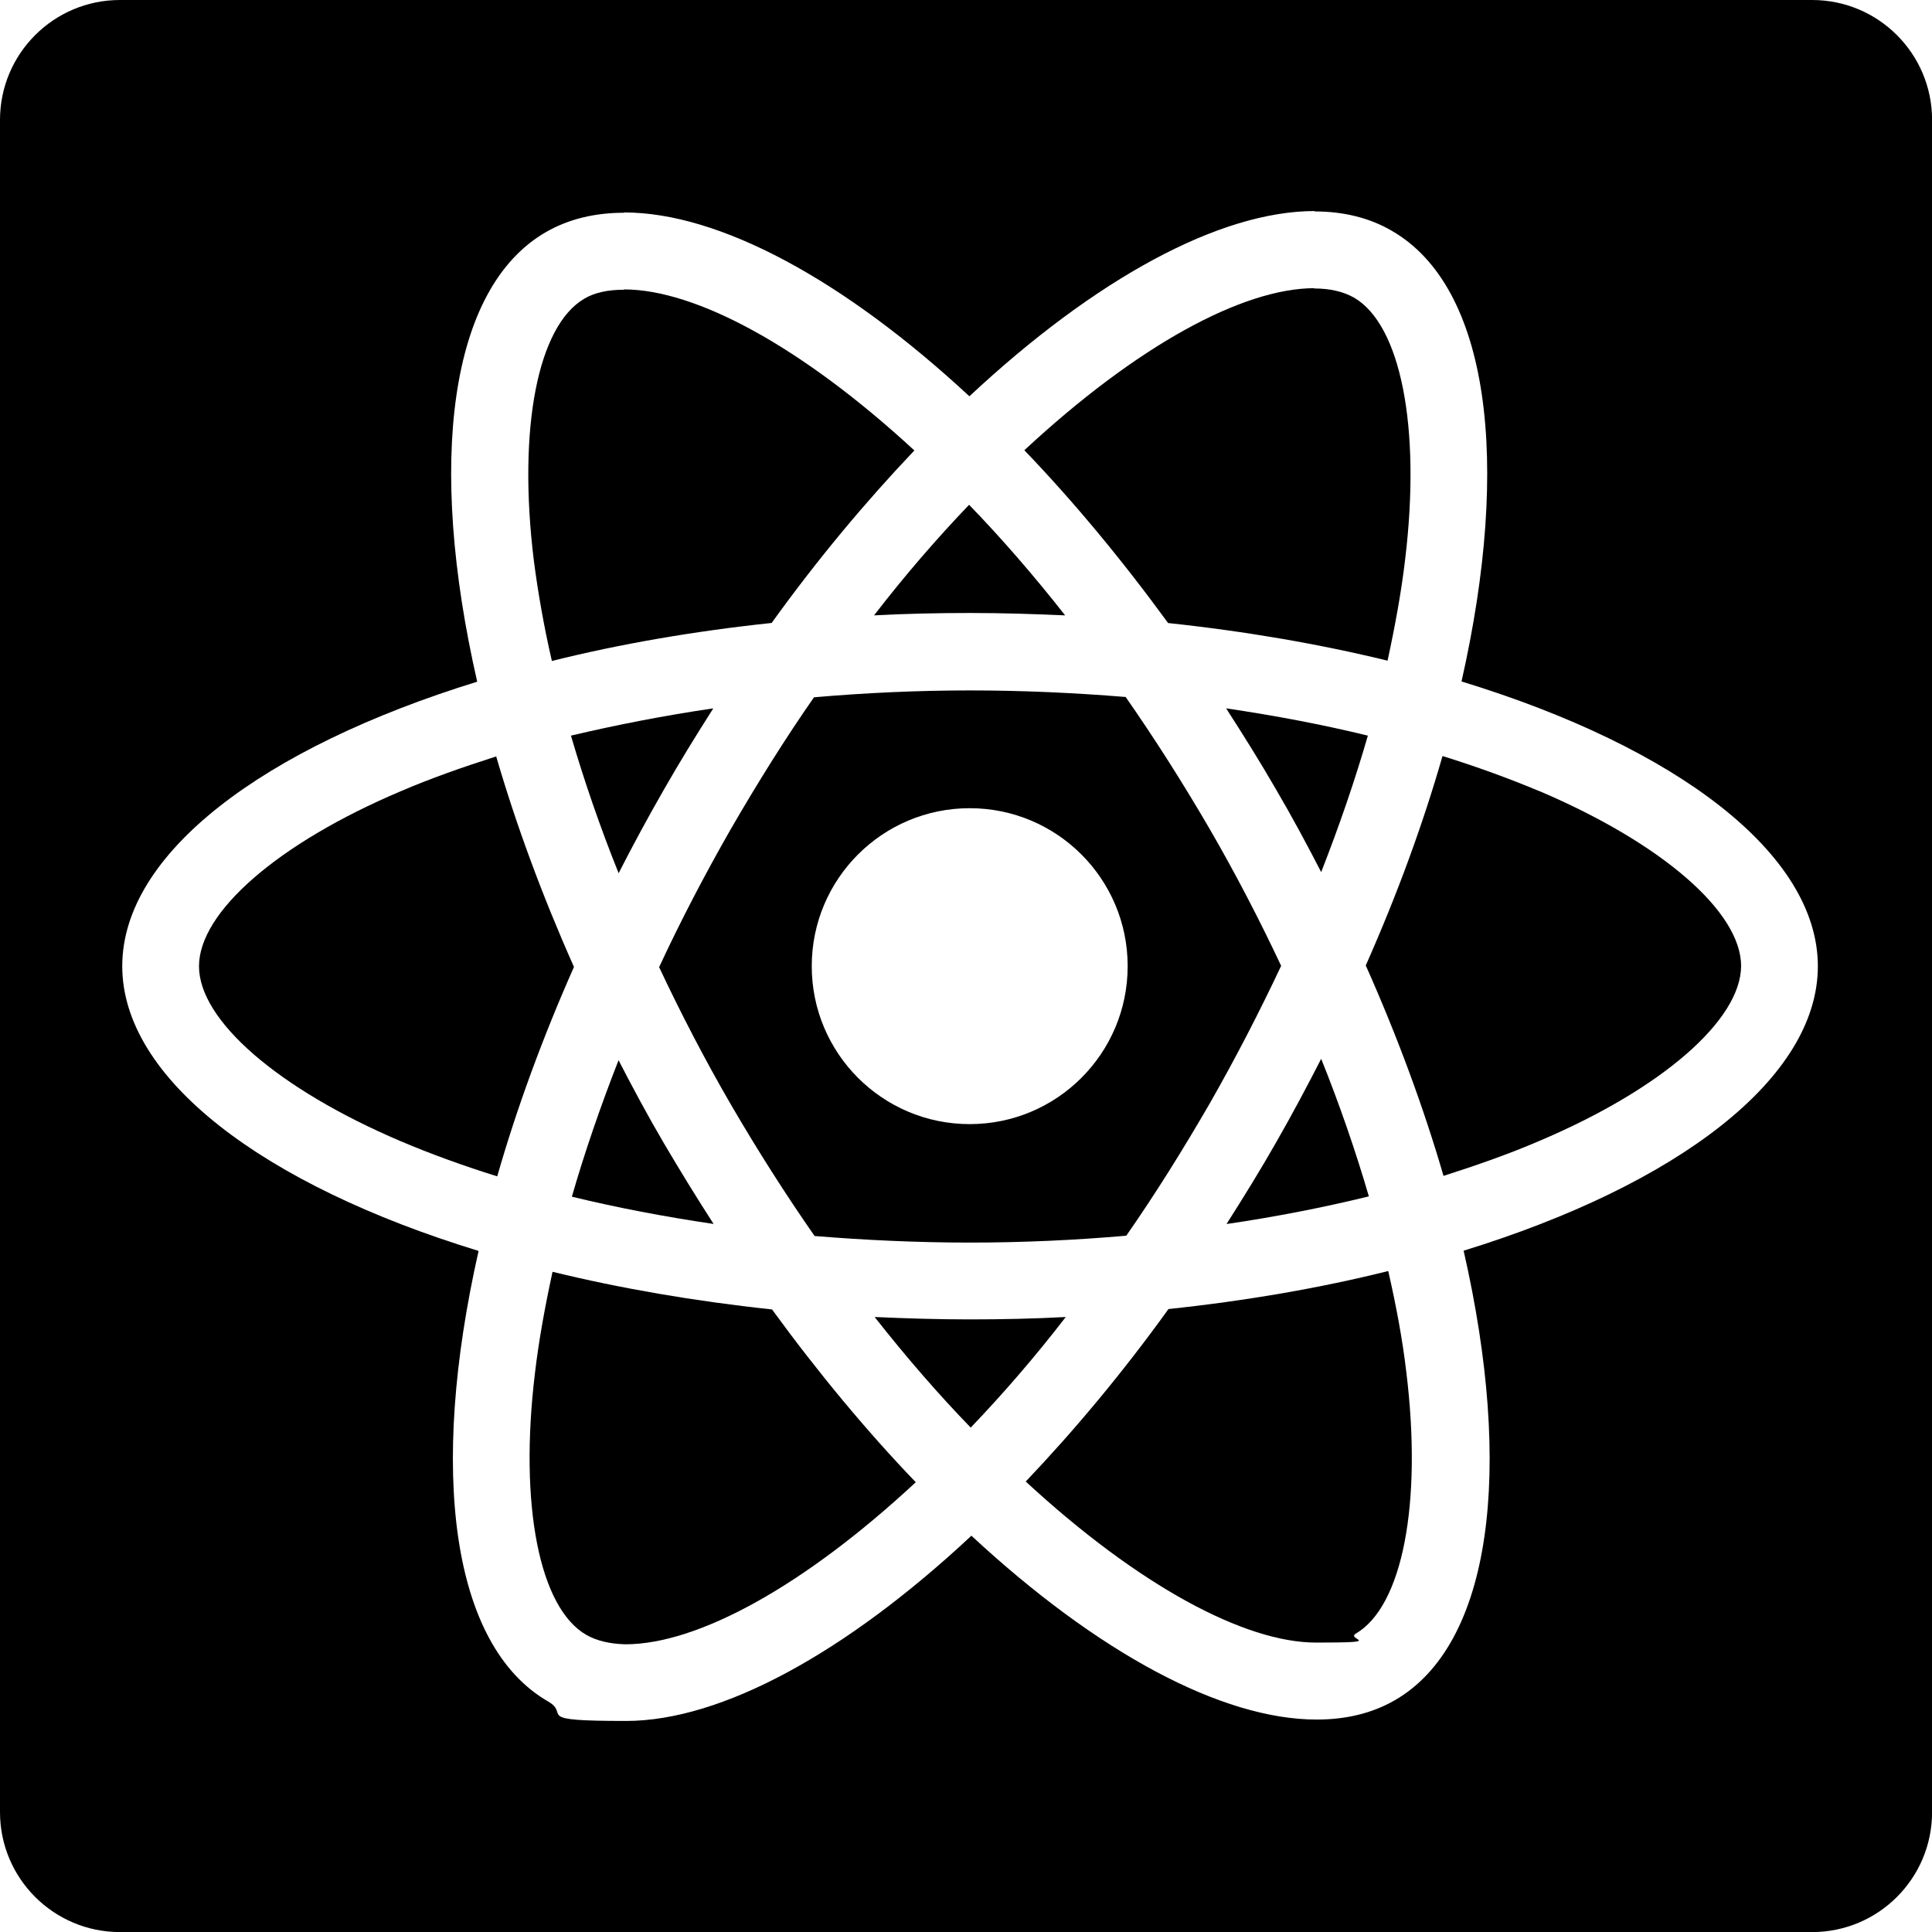 <?xml version="1.0" encoding="UTF-8"?>
<svg id="Calque_1" xmlns="http://www.w3.org/2000/svg" version="1.1" viewBox="0 0 2500 2500">
  <!-- Generator: Adobe Illustrator 29.2.1, SVG Export Plug-In . SVG Version: 2.1.0 Build 116)  -->
  <defs>
    <style>
      .st0 {
        fill: #fff;
      }

      .st1 {
        display: none;
      }
    </style>
  </defs>
  <g class="st1">
    <path class="st0" d="M2047.8,1758.5c-103.1-2.6-183,7.7-250,36.1-19.3,7.7-50.3,7.7-52.8,32.2,10.3,10.3,11.6,27.1,20.6,41.2,15.5,25.8,42.5,60.6,67,78.6,27.1,20.6,54.1,41.2,82.5,59.3,50.3,30.9,107,49,155.9,79.9,28.4,18,56.7,41.2,85,60.6,14.2,10.3,23.2,27.1,41.2,33.5v-3.9c-9-11.6-11.6-28.4-20.6-41.2-12.9-12.9-25.8-24.5-38.7-37.4-37.4-50.2-83.8-94.1-134-130.1-41.2-28.4-131.4-67-148.2-114.7,0,0-1.3-1.3-2.6-2.6,28.3-2.6,61.8-12.9,88.9-20.6,43.8-11.6,83.8-9,128.9-20.6,20.6-5.2,41.2-11.6,61.8-18v-11.6c-23.2-23.2-39.9-54.1-64.4-76-65.7-56.7-137.9-112.1-212.6-158.5-39.9-25.8-91.5-42.5-134-64.4-15.4-7.7-41.2-11.6-50.2-24.5-23.2-28.3-36.1-65.7-52.8-99.2-37.4-70.9-73.4-149.5-105.7-224.2-23.2-50.3-37.4-100.5-65.7-146.9-132.7-219.1-277-351.8-498.7-481.9-47.7-27.1-104.4-38.7-164.9-52.8-32.2-1.3-64.4-3.9-96.6-5.2-20.6-9-41.2-33.5-59.3-45.1-73.4-46.4-262.9-146.9-317-14.2-34.8,83.8,51.5,166.2,81.2,208.7,21.9,29.6,50.3,63.1,65.7,96.6,9,21.9,11.6,45.1,20.6,68.3,20.6,56.7,39.9,119.8,67,172.7,14.2,27.1,29.6,55.4,47.7,79.9,10.3,14.2,28.3,20.6,32.2,43.8-18,25.8-19.3,64.4-29.6,96.6-46.4,145.6-28.3,326,37.4,432.9,20.6,32.2,69.6,103.1,135.3,76,58-23.2,45.1-96.6,61.8-161.1,3.9-15.5,1.3-25.8,9-36.1v2.6c18,36.1,36.1,70.9,52.8,106.9,39.9,63.1,109.5,128.9,167.5,172.7,30.9,23.2,55.4,63.1,94.1,77.3v-3.9h-2.6c-7.7-11.6-19.3-16.7-29.6-25.8-23.2-23.2-49-51.5-67-77.3-54.1-72.2-101.8-152.1-144.3-234.5-20.6-39.9-38.7-83.8-55.4-123.7-7.7-15.5-7.7-38.7-20.6-46.4-19.3,28.3-47.7,52.8-61.8,87.6-24.5,55.4-27.1,123.7-36.1,194.6-5.2,1.3-2.6,0-5.2,2.6-41.2-10.3-55.4-52.8-70.9-88.9-38.7-91.5-45.1-238.4-11.6-344,9-27.1,47.7-112.1,32.2-137.9-7.7-24.5-33.5-38.7-47.7-58-16.7-24.5-34.8-55.4-46.4-82.5-30.9-72.2-46.4-152.1-79.9-224.2-15.5-33.5-42.5-68.3-64.4-99.2-24.5-34.8-51.5-59.3-70.9-100.5-6.4-14.2-15.5-37.4-5.2-52.8,2.6-10.3,7.7-14.2,18-16.7,16.8-14.2,64.4,3.9,81.2,11.6,47.7,19.3,87.6,37.4,127.6,64.4,18,12.9,37.4,37.4,60.6,43.8h27.1c41.2,9,87.6,2.6,126.3,14.2,68.3,21.9,130.1,54.1,185.6,88.9,168.8,106.9,308,259,402,440.7,15.5,29.6,21.9,56.7,36.1,87.6,27.1,63.1,60.6,127.6,87.6,189.4,27.1,60.6,52.8,122.4,91.5,172.7,19.3,27,96.6,41.2,131.4,55.4,25.8,11.6,65.7,21.9,88.9,36.1,43.8,27,87.6,58,128.9,87.6,20.6,15.5,85,47.7,88.9,73.4h0Z"/>
    <path class="st0" d="M733.5,638.8c-21.9,0-37.4,2.6-52.8,6.5v2.6h2.6c10.3,20.6,28.3,34.8,41.2,52.8,10.3,20.6,19.3,41.2,29.6,61.9,1.3-1.3,2.6-2.6,2.6-2.6,18-12.9,27.1-33.5,27.1-64.4-7.7-9-9-18-15.5-27.1-7.7-12.9-24.5-19.3-34.8-29.6h0Z"/>
  </g>
  <g>
    <path d="M1770,951.9c-58.6-14.3-119.9-25.9-183.4-35.3,21.9,34,43.8,68.9,64.4,104.6,21,35.8,40.2,71.6,58.6,107.3,23.3-59.5,43.8-119,60.4-176.6h0Z"/>
    <path d="M1255.3,793.2c41.6,0,82.7,1.3,123,3.1-41.1-52.3-82.7-100.2-124.3-143.1-41.1,42.9-82.7,90.8-123,143.1,40.7-2.2,82.3-3.1,124.3-3.1Z"/>
    <path d="M1709.6,1370.1h0c-18.3,35.8-37.6,72-58.1,107.8-20.6,36.2-42.5,71.6-64.4,106,64-9.4,125.7-21.5,184.2-35.8-17-58.1-37.6-118.1-61.7-178Z"/>
    <path d="M1795.5,854.9c9.8-45.2,17.9-89.4,22.8-131.5,20.6-170.8-5.8-303.7-66.6-338.5-13.9-7.6-30.4-11.6-51-11.6v-.4c-93,.2-229.6,74.4-375.2,209.7,63.1,65.7,125.7,140.9,186,223.6,100.6,10.7,196.3,27.3,284,48.7Z"/>
    <path d="M1657.8,1249.8c-28.2-59.9-59-119.4-93-178-34.9-59.9-71.1-116.7-108.2-169.9-66.2-5.4-133.7-8.5-201.2-8.5s-135.5,3.1-202.1,8.9c-37.1,53.2-72.9,110.5-107.8,170.8-33.5,58.6-64.8,118.5-92.6,178.4,28.2,59.9,59,119.4,93,178,34.9,59.9,71.1,116.7,108.2,169.9,66.2,5.4,133.7,8.5,201.2,8.5s135.5-3.1,202.1-8.9c37.1-53.2,72.9-110.5,107.8-170.8h0c33.5-58.6,64.4-118.5,92.6-178.4ZM1254.8,1454.6c-112.9,0-204.4-91.5-204.4-204.4s91.5-204.4,204.4-204.4,204.4,91.5,204.4,204.4-91.5,204.4-204.4,204.4Z"/>
    <path d="M714.1,855.3c87.7-21.9,183.4-38.5,284.4-49.2,59.5-82.7,122.1-157.4,184.7-223.2-145.8-134.6-283.1-208.4-375.7-208.4v.4c-20.6,0-38,3.6-51.4,11.6-60.4,35.3-86.3,168.2-65.3,339,5.4,41.6,13,85,23.3,129.7Z"/>
    <path d="M923.4,1583.8c-21.9-34-43.4-68.9-64.4-104.6-21-35.8-40.2-71.6-58.6-107.3-23.3,59.5-43.8,119-60.4,176.6,58.6,14.3,119.9,25.9,183.4,35.3Z"/>
    <path d="M923,916.6h0c-64,9.4-125.7,21.5-184.2,35.3,17,58.1,37.6,118.1,61.7,178,18.3-35.8,37.6-71.6,58.1-107.3,20.6-36.2,42.5-71.6,64.4-106Z"/>
    <path d="M1992.3,1023.9c-39.4-16.5-81.4-31.8-125.7-45.6-25,87.2-58.1,178-99.3,271,41.6,93.5,75.1,184.7,100.6,272.3,43.4-13.9,85.4-28.6,123.9-45.2h0c158.3-67.1,260.7-156.1,261.2-226.3,0-70.2-102.4-158.8-260.7-226.3Z"/>
    <path d="M2344.8,0H155.2C69.5,0,0,69.5,0,155.2v2189.7c0,85.7,69.5,155.2,155.2,155.2h2189.7c85.7,0,155.2-69.5,155.2-155.2V155.2c0-85.7-69.5-155.2-155.2-155.2ZM1893.9,1618.3c64.8,283.5,36.7,509.4-89,581.8-29.5,17-63.5,25-101.1,25-123,0-284-86.8-446.8-237.9-162.8,152.1-323.8,239.7-446.8,239.7s-71.6-8-100.6-25c-126.1-72.4-154.7-298.7-90.3-583.2-279.1-85.4-461.1-223.2-461.1-368.5s181.1-282.2,459.3-368.1c-64.8-283.5-36.7-509.4,89-581.8,29.5-17,63.5-25,101.1-25v-.4c123,0,284,86.8,446.8,237.9,162.8-152.1,323.8-239.7,446.8-239.7v.5c36.9,0,70.8,8.1,99.7,25,126.1,72.4,154.7,298.7,90.3,583.2,279.1,85.4,461.1,223.2,461.1,368.5h0c0,144.9-181.1,282.6-458.4,368.1Z"/>
    <path d="M642.1,978.8c-43.4,13.9-85.4,28.6-123.9,45.2-158.3,67.1-260.7,156.1-260.7,226.3s102.4,158.8,260.7,226.3h0c38.9,16.5,80.9,31.8,125.2,45.6,25-87.2,58.1-178,99.3-271-41.6-93.5-75.1-184.7-100.6-272.3Z"/>
    <path d="M1796.4,1644.7c-87.7,21.9-183.4,38.5-284.4,49.2-59.5,82.7-122.1,157.4-184.7,223.2,145.8,134.6,283.1,208.4,375.7,208.4s38-3.6,51.4-11.6c60.4-35.3,86.3-168.1,65.3-339-4.9-41.6-13-85-23.3-130.1Z"/>
    <path d="M715,1645.6c-9.8,45.2-17.9,89.4-22.8,131.5-20.6,170.8,5.8,303.7,66.6,338.5h0c13.4,7.6,30.4,11.6,50.5,12.1,93,0,229.9-74.2,375.7-209.7-63.1-65.7-125.7-140.9-186-223.6-100.6-10.7-196.3-27.3-284-48.7Z"/>
    <path d="M1254.8,1707.3c-41.6,0-82.7-1.3-123-3.1,41.1,52.3,82.7,100.2,124.3,143.1,41.1-42.9,82.7-90.8,123-143.1-40.7,2.2-82.3,3.1-124.3,3.1Z"/>
  </g>
</svg>